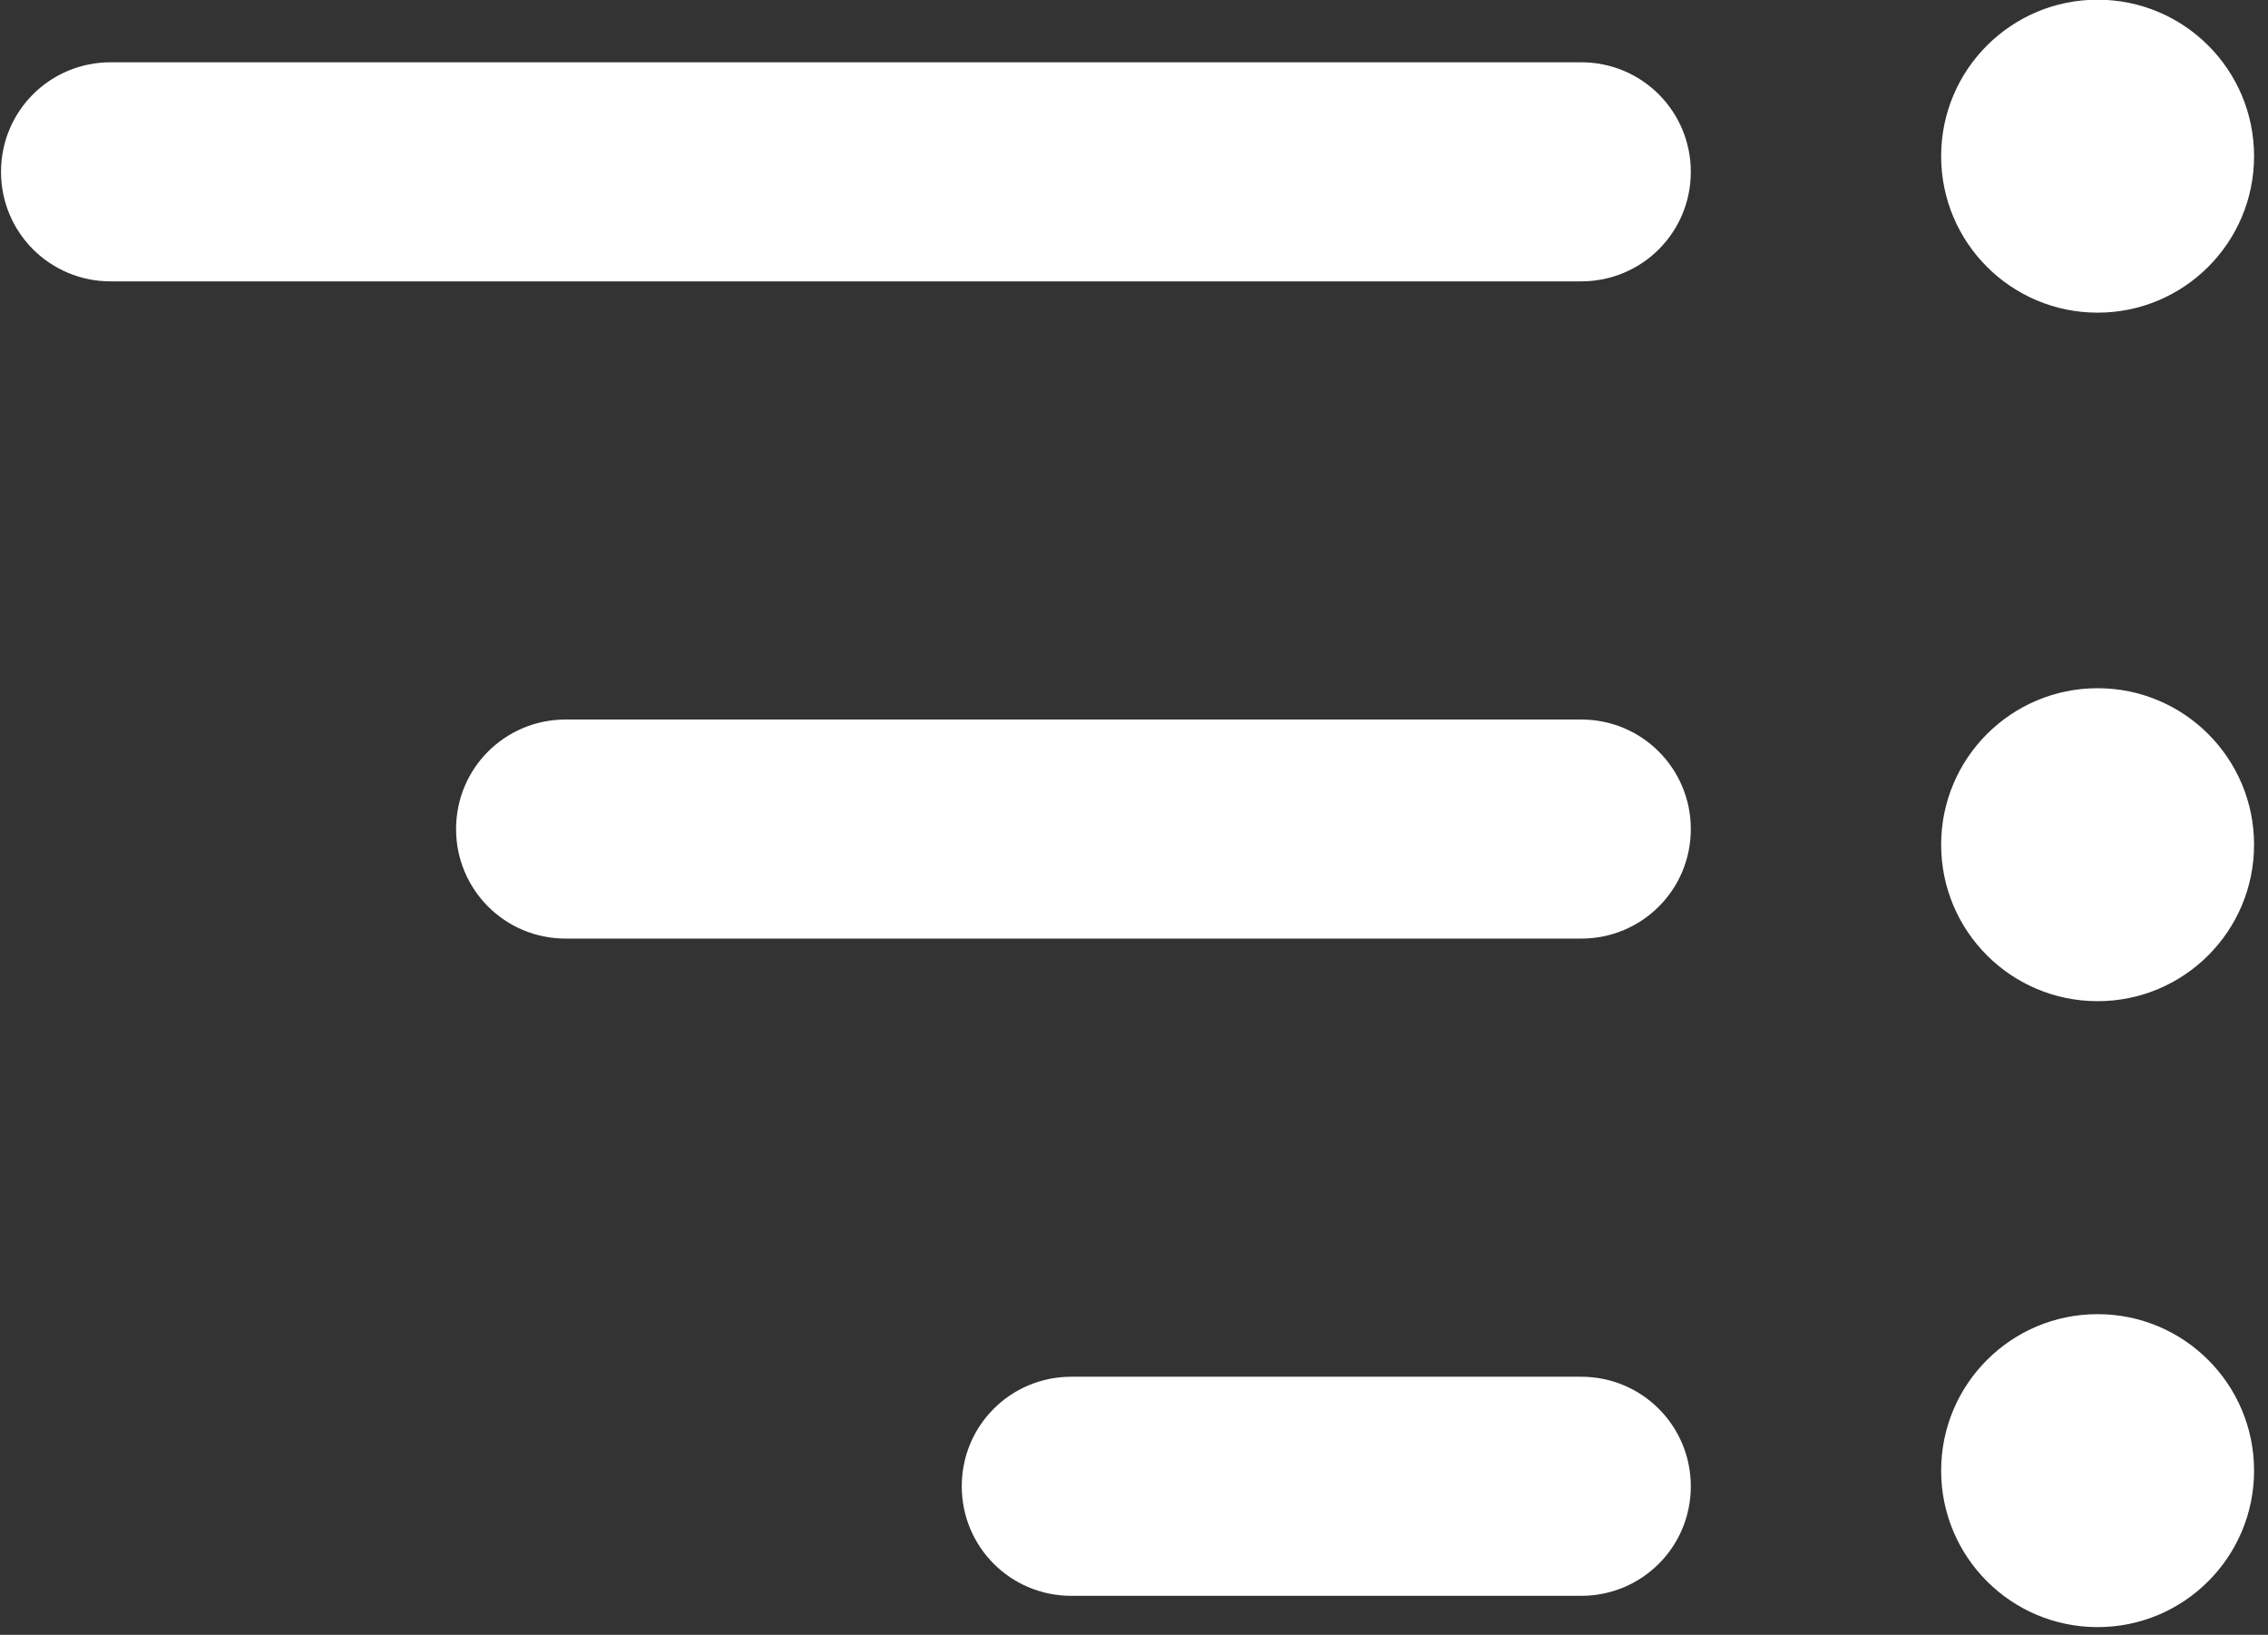 <?xml version="1.0" encoding="UTF-8" standalone="no"?>
<!DOCTYPE svg PUBLIC "-//W3C//DTD SVG 1.1//EN" "http://www.w3.org/Graphics/SVG/1.1/DTD/svg11.dtd">
<svg width="100%" height="100%" viewBox="0 0 111 80" version="1.1" xmlns="http://www.w3.org/2000/svg" xmlns:xlink="http://www.w3.org/1999/xlink" xml:space="preserve" xmlns:serif="http://www.serif.com/" style="fill-rule:evenodd;clip-rule:evenodd;stroke-linejoin:round;stroke-miterlimit:2;">
    <rect x="0" y="0" width="111" height="80" fill="#333333" stroke="none"/>
    <g transform="matrix(1,0,0,1,-48185.1,-13544.2)">
        <g transform="matrix(1,0,0,1,47210.8,13483.5)">
            <g transform="matrix(-3.063,0,0,3.063,1770.73,-579.482)">
                <path d="M233,211.75C233,210.784 233.779,210 234.751,210L258.249,210C259.216,210 260,210.777 260,211.75C260,212.717 259.221,213.5 258.249,213.5L234.751,213.5C233.784,213.5 233,212.723 233,211.75ZM226.5,214C225.119,214 224,212.881 224,211.5C224,210.119 225.119,209 226.5,209C227.881,209 229,210.119 229,211.5C229,212.881 227.881,214 226.5,214ZM226.5,225C225.119,225 224,223.881 224,222.5C224,221.119 225.119,220 226.5,220C227.881,220 229,221.119 229,222.5C229,223.881 227.881,225 226.5,225ZM226.5,235C225.119,235 224,233.881 224,232.5C224,231.119 225.119,230 226.5,230C227.881,230 229,231.119 229,232.5C229,233.881 227.881,235 226.5,235ZM233,222.25C233,221.284 233.779,220.5 234.751,220.5L250.978,220.5C251.945,220.5 252.729,221.277 252.729,222.25C252.729,223.217 251.95,224 250.978,224L234.751,224C233.784,224 233,223.223 233,222.25ZM233,232.75C233,231.784 233.779,231 234.751,231L242.899,231C243.866,231 244.649,231.777 244.649,232.75C244.649,233.717 243.871,234.5 242.899,234.5L234.751,234.5C233.784,234.5 233,233.723 233,232.75Z" style="fill:white;"/>
            </g>
        </g>
    </g>
</svg>
